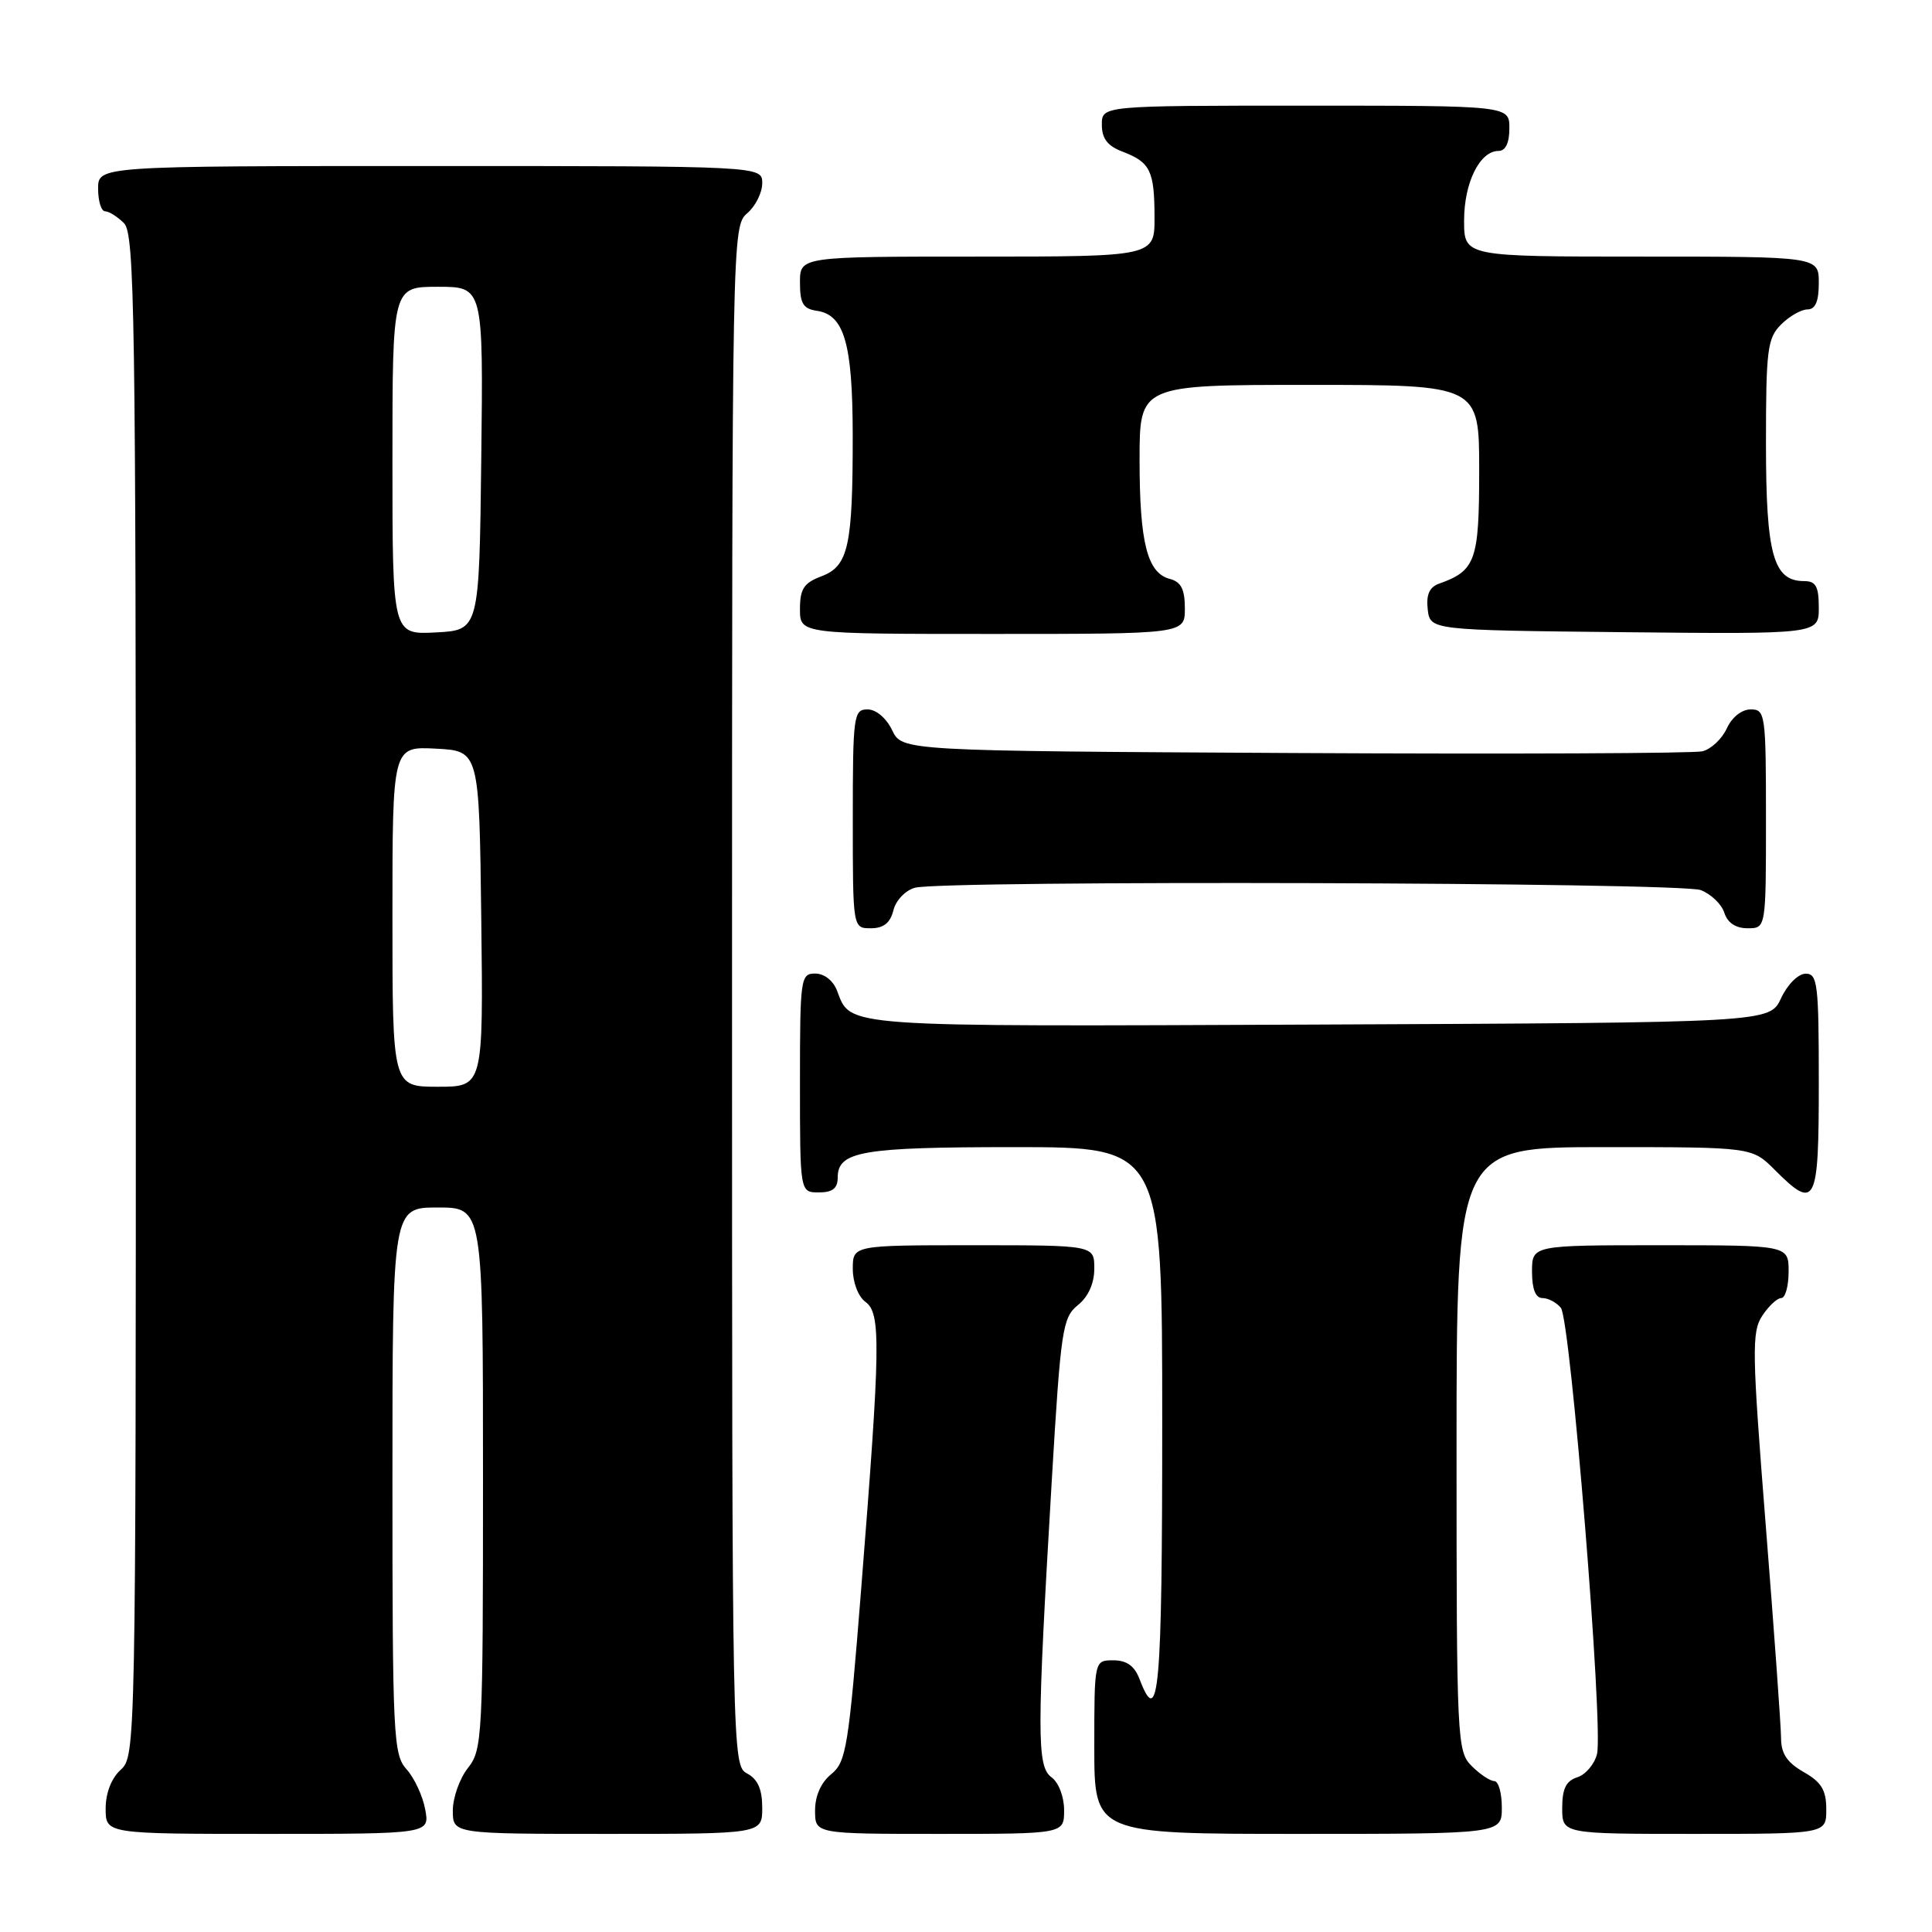 <?xml version="1.0" encoding="UTF-8" standalone="no"?>
<!DOCTYPE svg PUBLIC "-//W3C//DTD SVG 1.1//EN" "http://www.w3.org/Graphics/SVG/1.1/DTD/svg11.dtd" >
<svg xmlns="http://www.w3.org/2000/svg" xmlns:xlink="http://www.w3.org/1999/xlink" version="1.1" viewBox="0 0 256 256">
 <g >
 <path fill="currentColor"
d=" M 56.34 239.75 C 56.01 237.96 54.89 235.57 53.87 234.44 C 52.12 232.50 52.00 230.10 52.00 196.19 C 52.00 160.00 52.00 160.00 58.00 160.00 C 64.00 160.00 64.00 160.00 64.00 195.87 C 64.00 230.22 63.92 231.84 62.00 234.27 C 60.90 235.67 60.00 238.21 60.00 239.91 C 60.00 243.00 60.00 243.00 80.50 243.00 C 101.00 243.00 101.00 243.00 101.00 239.54 C 101.00 237.09 100.41 235.75 99.00 235.00 C 97.02 233.94 97.00 232.91 97.00 131.96 C 97.00 31.22 97.02 29.96 99.00 28.27 C 100.10 27.33 101.00 25.53 101.00 24.28 C 101.00 22.00 101.00 22.00 57.00 22.00 C 13.00 22.00 13.00 22.00 13.00 25.00 C 13.00 26.65 13.42 28.00 13.93 28.00 C 14.44 28.00 15.56 28.71 16.43 29.57 C 17.84 30.98 18.00 41.64 18.00 131.92 C 18.00 231.42 17.97 232.71 16.00 234.50 C 14.76 235.62 14.00 237.58 14.00 239.65 C 14.00 243.00 14.00 243.00 35.48 243.00 C 56.95 243.00 56.95 243.00 56.34 239.75 Z  M 141.00 239.86 C 141.00 238.08 140.28 236.19 139.33 235.50 C 137.37 234.07 137.38 229.79 139.37 196.10 C 140.56 176.13 140.79 174.59 142.82 172.94 C 144.21 171.82 145.00 170.06 145.00 168.09 C 145.00 165.00 145.00 165.00 129.00 165.00 C 113.00 165.00 113.00 165.00 113.00 168.14 C 113.00 169.93 113.72 171.81 114.68 172.51 C 116.74 174.01 116.68 178.13 114.12 210.42 C 112.45 231.50 112.13 233.47 110.15 235.08 C 108.79 236.18 108.00 237.95 108.00 239.91 C 108.00 243.00 108.00 243.00 124.50 243.00 C 141.00 243.00 141.00 243.00 141.00 239.86 Z  M 199.00 239.50 C 199.00 237.57 198.55 236.00 198.00 236.00 C 197.45 236.00 196.10 235.10 195.00 234.00 C 193.07 232.07 193.00 230.67 193.00 192.00 C 193.00 152.00 193.00 152.00 212.58 152.00 C 232.15 152.00 232.15 152.00 235.15 155.00 C 240.60 160.45 241.00 159.66 241.00 143.50 C 241.00 130.35 240.84 129.00 239.25 129.02 C 238.27 129.03 236.84 130.46 236.00 132.27 C 234.50 135.50 234.50 135.50 174.61 135.76 C 111.06 136.03 112.77 136.15 110.92 131.29 C 110.41 129.94 109.22 129.00 108.02 129.00 C 106.08 129.00 106.00 129.61 106.00 143.50 C 106.00 158.00 106.00 158.00 108.50 158.00 C 110.32 158.00 111.00 157.46 111.00 156.04 C 111.00 152.55 114.17 152.00 134.43 152.00 C 154.00 152.00 154.00 152.00 154.00 188.50 C 154.00 224.13 153.55 229.21 151.00 222.50 C 150.33 220.74 149.30 220.00 147.52 220.00 C 145.00 220.00 145.00 220.00 145.00 231.50 C 145.00 243.00 145.00 243.00 172.00 243.00 C 199.00 243.00 199.00 243.00 199.00 239.50 Z  M 241.99 239.75 C 241.99 237.19 241.35 236.14 238.99 234.80 C 236.79 233.54 236.00 232.35 236.00 230.30 C 235.99 228.76 235.08 216.07 233.97 202.11 C 232.15 179.12 232.10 176.49 233.50 174.36 C 234.35 173.06 235.49 172.00 236.02 172.00 C 236.56 172.00 237.00 170.43 237.00 168.50 C 237.00 165.00 237.00 165.00 220.00 165.00 C 203.00 165.00 203.00 165.00 203.00 168.50 C 203.00 170.81 203.47 172.00 204.38 172.00 C 205.14 172.00 206.24 172.58 206.82 173.29 C 208.10 174.83 212.48 228.94 211.61 232.43 C 211.27 233.77 210.10 235.15 209.00 235.50 C 207.51 235.97 207.00 237.01 207.00 239.57 C 207.00 243.00 207.00 243.00 224.50 243.00 C 242.00 243.00 242.00 243.00 241.99 239.75 Z  M 118.38 120.62 C 118.71 119.29 119.98 117.97 121.24 117.63 C 125.01 116.62 222.64 116.91 225.35 117.94 C 226.71 118.46 228.12 119.81 228.48 120.94 C 228.91 122.28 229.99 123.00 231.57 123.00 C 234.00 123.00 234.00 123.00 234.00 108.50 C 234.00 94.62 233.91 94.00 231.98 94.00 C 230.79 94.00 229.48 95.04 228.81 96.52 C 228.17 97.91 226.72 99.27 225.58 99.55 C 224.44 99.83 200.11 99.93 171.51 99.78 C 119.53 99.50 119.53 99.50 118.21 96.75 C 117.44 95.14 116.08 94.00 114.95 94.00 C 113.11 94.00 113.00 94.80 113.00 108.50 C 113.00 123.00 113.00 123.00 115.39 123.00 C 117.08 123.00 117.96 122.30 118.38 120.62 Z  M 157.00 80.62 C 157.00 78.08 156.50 77.10 155.01 76.71 C 152.02 75.93 151.00 71.91 151.00 60.93 C 151.00 51.00 151.00 51.00 173.50 51.00 C 196.00 51.00 196.00 51.00 196.00 62.35 C 196.00 74.29 195.53 75.62 190.68 77.34 C 189.40 77.80 188.96 78.80 189.18 80.74 C 189.50 83.50 189.50 83.50 215.25 83.77 C 241.00 84.03 241.00 84.03 241.00 80.52 C 241.00 77.70 240.61 77.00 239.06 77.00 C 234.97 77.00 234.00 73.50 234.00 58.78 C 234.00 46.33 234.19 44.81 236.00 43.00 C 237.10 41.90 238.68 41.00 239.50 41.00 C 240.55 41.00 241.00 39.94 241.00 37.50 C 241.00 34.00 241.00 34.00 217.50 34.00 C 194.00 34.00 194.00 34.00 194.00 29.22 C 194.00 24.20 196.08 20.00 198.56 20.00 C 199.49 20.00 200.00 18.95 200.00 17.00 C 200.00 14.00 200.00 14.00 173.00 14.00 C 146.00 14.00 146.00 14.00 146.00 16.52 C 146.00 18.35 146.75 19.34 148.73 20.09 C 152.41 21.49 152.97 22.62 152.98 28.75 C 153.00 34.00 153.00 34.00 129.50 34.00 C 106.00 34.00 106.00 34.00 106.00 37.43 C 106.00 40.21 106.42 40.92 108.22 41.18 C 111.87 41.70 112.97 45.51 112.99 57.62 C 113.00 72.39 112.42 75.01 108.85 76.36 C 106.51 77.24 106.00 78.03 106.00 80.72 C 106.00 84.00 106.00 84.00 131.50 84.00 C 157.00 84.00 157.00 84.00 157.00 80.62 Z  M 52.00 121.45 C 52.00 98.90 52.00 98.90 57.75 99.20 C 63.50 99.50 63.50 99.50 63.77 121.75 C 64.04 144.00 64.04 144.00 58.02 144.00 C 52.00 144.00 52.00 144.00 52.00 121.45 Z  M 52.00 61.05 C 52.00 38.00 52.00 38.00 58.02 38.00 C 64.04 38.00 64.04 38.00 63.77 60.75 C 63.50 83.50 63.50 83.50 57.75 83.80 C 52.00 84.10 52.00 84.10 52.00 61.05 Z "/>
</g>
</svg>